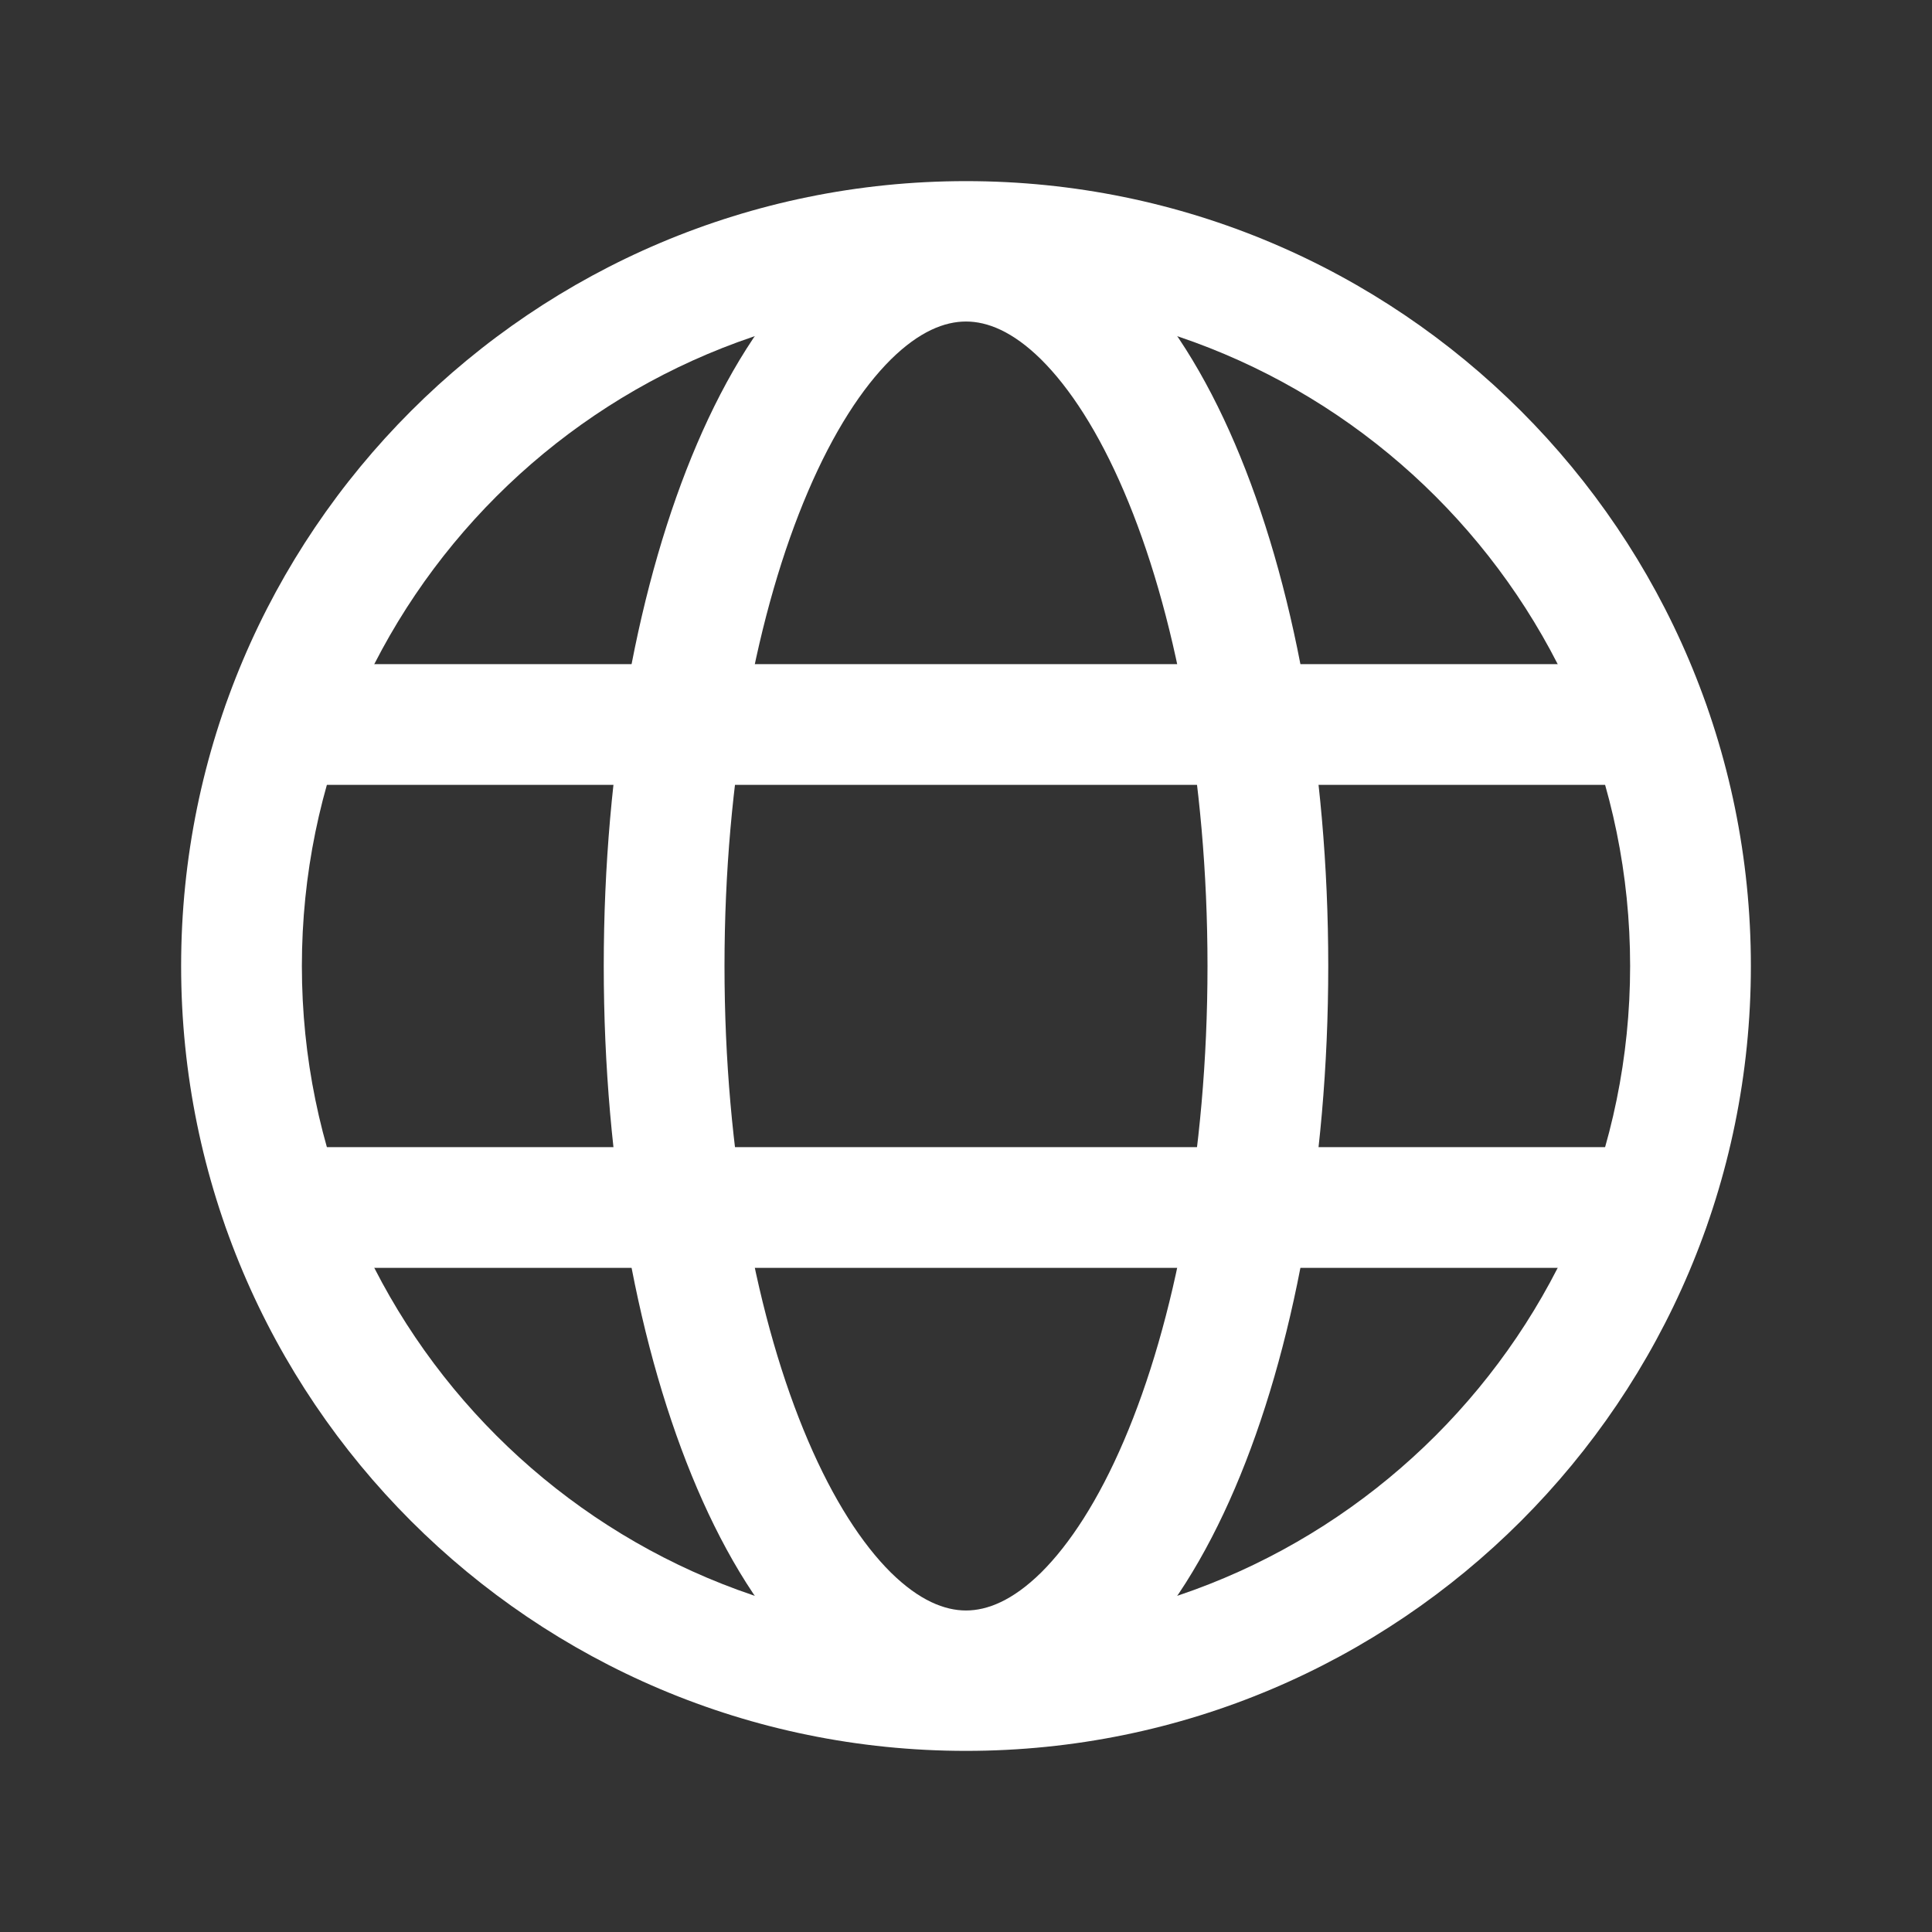 <svg width="24" height="24" viewBox="0 0 24 24" fill="none" xmlns="http://www.w3.org/2000/svg">
<rect x="0" y="0" width="24" height="24" fill="#333333" stroke="none"/>
<path fill-rule="evenodd" clip-rule="evenodd" d="M12 3.75C7.444 3.75 3.75 7.444 3.75 12C3.75 16.556 7.444 20.25 12 20.25C16.556 20.25 20.25 16.556 20.25 12C20.25 7.444 16.556 3.75 12 3.75ZM2.25 12C2.25 6.615 6.615 2.25 12 2.25C17.385 2.25 21.75 6.615 21.75 12C21.75 17.385 17.385 21.75 12 21.75C6.615 21.75 2.25 17.385 2.25 12Z" fill="white"/>
<path fill-rule="evenodd" clip-rule="evenodd" d="M2.766 9C2.766 8.586 3.101 8.25 3.516 8.25H20.484C20.899 8.25 21.234 8.586 21.234 9C21.234 9.414 20.899 9.75 20.484 9.75H3.516C3.101 9.75 2.766 9.414 2.766 9Z" fill="white"/>
<path fill-rule="evenodd" clip-rule="evenodd" d="M2.766 15C2.766 14.586 3.101 14.25 3.516 14.25H20.484C20.899 14.25 21.234 14.586 21.234 15C21.234 15.414 20.899 15.75 20.484 15.75H3.516C3.101 15.75 2.766 15.414 2.766 15Z" fill="white"/>
<path fill-rule="evenodd" clip-rule="evenodd" d="M10.038 6.104C9.408 7.574 9 9.659 9 12C9 14.341 9.408 16.425 10.038 17.896C10.353 18.633 10.71 19.181 11.067 19.535C11.422 19.884 11.736 20.006 12 20.006C12.264 20.006 12.578 19.884 12.933 19.535C13.29 19.181 13.647 18.633 13.962 17.896C14.592 16.425 15 14.341 15 12C15 9.659 14.592 7.574 13.962 6.104C13.647 5.367 13.29 4.819 12.933 4.465C12.578 4.115 12.264 3.994 12 3.994C11.736 3.994 11.422 4.115 11.067 4.465C10.71 4.819 10.353 5.367 10.038 6.104ZM10.013 3.398C10.556 2.862 11.228 2.494 12 2.494C12.772 2.494 13.444 2.862 13.987 3.398C14.526 3.931 14.978 4.665 15.341 5.513C16.068 7.211 16.5 9.505 16.5 12C16.5 14.495 16.068 16.788 15.341 18.487C14.978 19.335 14.526 20.069 13.987 20.602C13.444 21.138 12.772 21.506 12 21.506C11.228 21.506 10.556 21.138 10.013 20.602C9.474 20.069 9.022 19.335 8.659 18.487C7.932 16.788 7.5 14.495 7.5 12C7.5 9.505 7.932 7.211 8.659 5.513C9.022 4.665 9.474 3.931 10.013 3.398Z" fill="white"/>
</svg>
